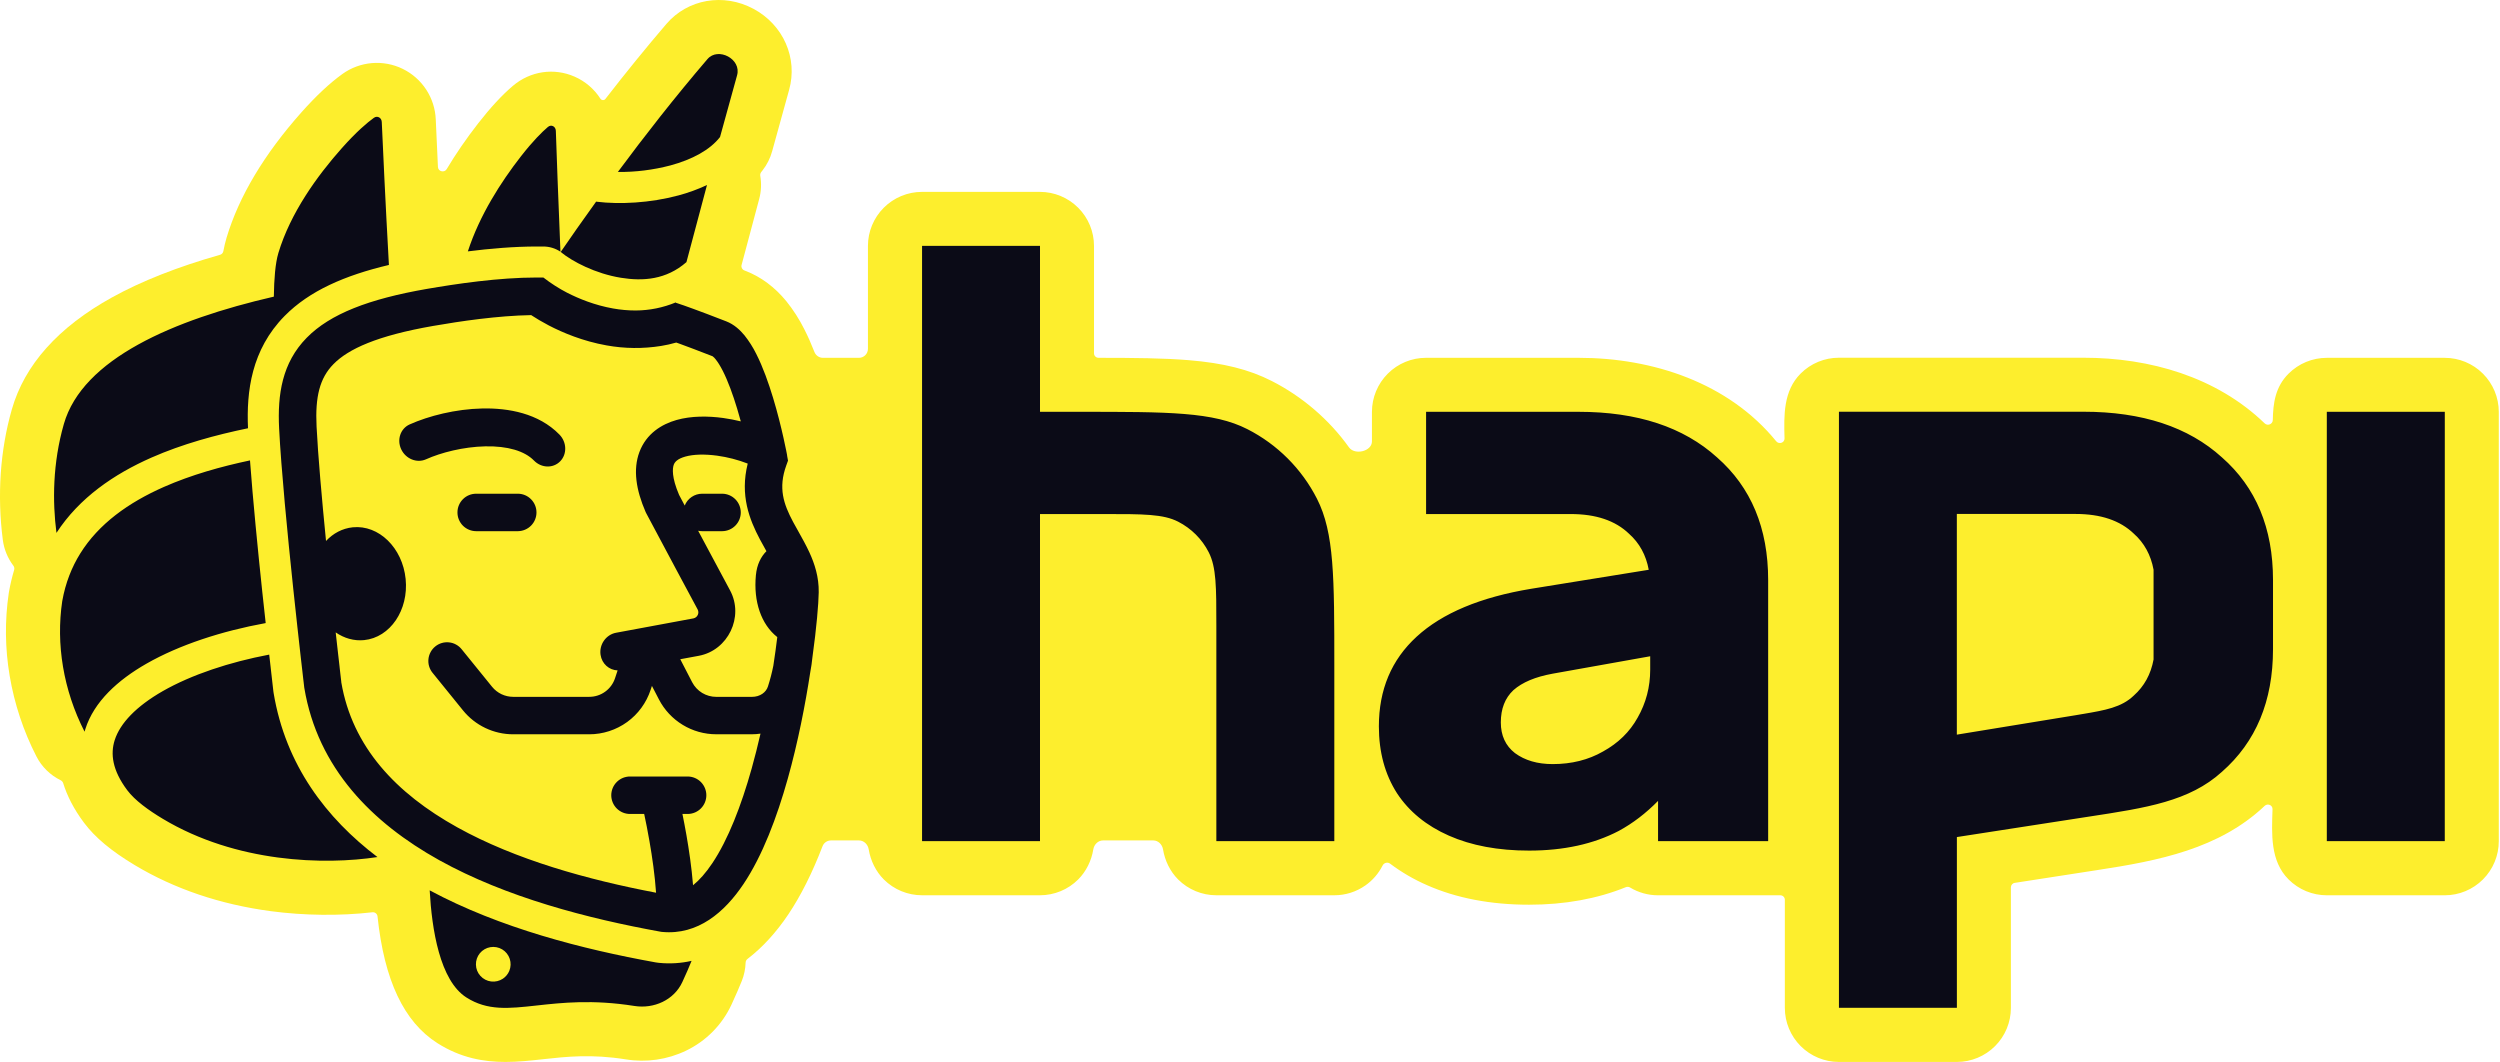 <svg width="113" height="48" viewBox="0 0 113 48" fill="none" xmlns="http://www.w3.org/2000/svg"><path d="M22.849 48C21.866 48 20.829 47.822 19.772 47.151C18.257 46.189 17.367 44.309 17.064 41.42C17.052 41.306 16.948 41.222 16.834 41.235C15.363 41.403 13.755 41.386 12.238 41.185C9.953 40.879 7.887 40.18 6.094 39.105C5.026 38.464 4.296 37.854 3.796 37.186C3.327 36.56 3.03 35.959 2.856 35.399C2.838 35.342 2.797 35.295 2.743 35.268C2.271 35.037 1.885 34.658 1.645 34.188C1.058 33.043 0.651 31.815 0.437 30.546C0.228 29.313 0.213 28.054 0.395 26.817C0.398 26.794 0.402 26.772 0.406 26.75C0.465 26.415 0.543 26.085 0.64 25.76C0.66 25.694 0.645 25.622 0.603 25.567C0.347 25.229 0.183 24.829 0.128 24.407C-0.134 22.39 0.007 20.349 0.535 18.505C1.111 16.49 2.633 14.787 5.061 13.444C6.392 12.707 8.031 12.061 9.949 11.516C10.025 11.494 10.082 11.43 10.096 11.352C10.134 11.147 10.182 10.944 10.241 10.744C10.8 8.879 11.94 6.972 13.625 5.077C14.282 4.339 14.903 3.757 15.472 3.348L15.478 3.343C15.87 3.062 16.33 2.893 16.81 2.852C17.29 2.812 17.772 2.902 18.205 3.114C18.638 3.326 19.005 3.651 19.268 4.055C19.53 4.459 19.679 4.926 19.697 5.408V5.41C19.708 5.669 19.743 6.459 19.795 7.55C19.805 7.756 20.086 7.821 20.191 7.644C20.601 6.956 21.076 6.266 21.614 5.574C22.168 4.863 22.696 4.293 23.183 3.88C23.972 3.211 25.041 3.053 25.978 3.467C26.454 3.677 26.857 4.022 27.138 4.459C27.189 4.539 27.305 4.548 27.363 4.474C28.297 3.268 29.221 2.133 30.121 1.082C31.085 -0.043 32.703 -0.325 34.055 0.398C35.407 1.121 36.071 2.63 35.667 4.066C35.428 4.92 35.169 5.852 34.901 6.837C34.816 7.148 34.671 7.438 34.474 7.692C34.453 7.72 34.431 7.747 34.409 7.775C34.369 7.824 34.353 7.888 34.364 7.95C34.423 8.298 34.407 8.655 34.315 8.997C34.062 9.936 33.8 10.916 33.519 11.979C33.492 12.08 33.545 12.184 33.642 12.222C33.666 12.231 33.689 12.241 33.713 12.25C34.4 12.518 35.014 12.974 35.534 13.605C35.535 13.606 35.537 13.608 35.538 13.609C35.857 14.006 36.133 14.436 36.36 14.892C36.517 15.201 36.667 15.538 36.812 15.909C36.874 16.067 37.026 16.174 37.196 16.174H38.824C39.049 16.174 39.231 15.991 39.231 15.767V11.116C39.231 10.468 39.489 9.847 39.947 9.389C40.405 8.931 41.026 8.673 41.674 8.673H47.006C47.654 8.673 48.275 8.931 48.733 9.389C49.192 9.847 49.449 10.468 49.449 11.116V15.97C49.449 16.082 49.54 16.173 49.653 16.173C51.325 16.174 52.605 16.188 53.721 16.279C55.299 16.408 56.46 16.699 57.489 17.224C58.854 17.92 60.075 18.96 60.974 20.22C61.236 20.587 62.012 20.401 62.012 19.951V18.616C62.012 17.968 62.27 17.347 62.728 16.889C63.186 16.43 63.807 16.173 64.455 16.173H71.352C74.719 16.173 78.135 17.308 80.285 19.946C80.411 20.1 80.667 20.014 80.661 19.816C80.63 18.768 80.607 17.667 81.39 16.884C81.848 16.426 82.469 16.169 83.117 16.169H94.17C97.176 16.169 100.185 17.034 102.364 19.137C102.497 19.265 102.726 19.174 102.73 18.989C102.745 18.219 102.842 17.49 103.442 16.89C103.901 16.431 104.522 16.174 105.17 16.174H110.502C111.15 16.174 111.771 16.431 112.229 16.89C112.687 17.348 112.945 17.969 112.945 18.617V38.024C112.945 38.672 112.687 39.293 112.229 39.751C111.771 40.209 111.15 40.467 110.502 40.467L105.172 40.467C104.524 40.467 103.902 40.209 103.444 39.751C102.607 38.914 102.682 37.695 102.718 36.575C102.724 36.39 102.498 36.298 102.363 36.425C100.307 38.374 97.557 38.907 94.801 39.327L94.791 39.329L94.543 39.367L91.065 39.906C90.965 39.921 90.892 40.007 90.892 40.107L90.892 45.556C90.892 46.205 90.635 46.826 90.177 47.284C89.719 47.742 89.097 48 88.449 48H83.119C82.471 48 81.849 47.742 81.391 47.284C80.933 46.826 80.675 46.205 80.675 45.556L80.675 40.67C80.675 40.558 80.584 40.467 80.472 40.467C78.629 40.468 76.786 40.467 74.943 40.467C74.498 40.467 74.062 40.346 73.682 40.117C73.624 40.081 73.552 40.074 73.489 40.1C72.191 40.627 70.723 40.893 69.113 40.893C67.379 40.893 65.827 40.596 64.5 40.009C63.907 39.751 63.347 39.424 62.83 39.036C62.718 38.952 62.555 38.997 62.493 39.122C62.311 39.482 62.043 39.793 61.711 40.025C61.3 40.312 60.811 40.467 60.31 40.466H54.978C54.331 40.466 53.709 40.209 53.251 39.751C52.889 39.388 52.652 38.901 52.569 38.393C52.532 38.171 52.353 37.987 52.128 37.987H49.858C49.633 37.987 49.454 38.171 49.417 38.393C49.334 38.901 49.097 39.388 48.735 39.751C48.277 40.209 47.656 40.466 47.008 40.466H41.676C41.028 40.466 40.407 40.209 39.948 39.751C39.586 39.388 39.349 38.901 39.266 38.393C39.23 38.171 39.05 37.987 38.826 37.987H37.56C37.39 37.987 37.238 38.093 37.177 38.253C36.715 39.456 36.199 40.483 35.637 41.323C35.085 42.147 34.463 42.825 33.786 43.345C33.734 43.384 33.704 43.446 33.702 43.511C33.693 43.794 33.635 44.074 33.53 44.337C33.412 44.633 33.267 44.965 33.062 45.411C32.64 46.321 31.915 47.055 31.012 47.489C30.166 47.897 29.215 48.035 28.289 47.884C26.736 47.638 25.622 47.758 24.548 47.876L24.519 47.88C23.986 47.938 23.427 48 22.849 48Z" fill="#FDEE2D" ></path><path fill-rule="evenodd" clip-rule="evenodd" d="M33.316 3.404C33.524 2.666 32.455 2.112 31.977 2.671C30.498 4.397 29.112 6.175 27.927 7.773C28.727 7.781 29.525 7.681 30.3 7.478C31.294 7.209 32.094 6.775 32.545 6.194C32.806 5.236 33.068 4.288 33.316 3.404ZM25.344 11.389C25.787 10.743 26.328 9.969 26.945 9.113L26.952 9.114L26.98 9.119C28.001 9.244 29.382 9.179 30.665 8.833C31.109 8.715 31.541 8.558 31.956 8.362C31.616 9.627 31.295 10.833 31.027 11.848C30.114 12.644 29.069 12.718 28.064 12.555C26.915 12.369 25.867 11.821 25.344 11.389ZM20.677 23.162C20.677 23.051 20.698 22.941 20.741 22.838C20.783 22.735 20.846 22.642 20.924 22.564C21.003 22.485 21.096 22.422 21.199 22.38C21.302 22.337 21.412 22.316 21.523 22.316H23.417C23.639 22.319 23.851 22.41 24.006 22.569C24.162 22.727 24.249 22.94 24.249 23.162C24.249 23.384 24.162 23.597 24.006 23.756C23.851 23.914 23.639 24.005 23.417 24.009H21.523C21.412 24.009 21.302 23.987 21.199 23.944C21.096 23.902 21.003 23.839 20.924 23.761C20.846 23.682 20.784 23.589 20.741 23.486C20.698 23.384 20.677 23.273 20.677 23.162ZM18.135 20.309C18.34 20.744 18.843 20.945 19.257 20.76C19.936 20.455 20.949 20.196 21.932 20.175C22.946 20.153 23.716 20.386 24.136 20.817C24.471 21.161 25.001 21.177 25.319 20.853C25.637 20.529 25.623 19.988 25.287 19.643C24.346 18.678 22.974 18.438 21.801 18.463C20.595 18.488 19.375 18.799 18.514 19.185C18.1 19.371 17.93 19.874 18.135 20.309ZM25.64 13.234C26.166 13.503 26.884 13.796 27.711 13.943C28.047 14.003 28.388 14.034 28.729 14.034C29.354 14.032 29.973 13.907 30.55 13.667L30.546 13.683L30.846 13.785L30.856 13.788L30.881 13.796L30.903 13.804L30.974 13.829C31.056 13.858 31.178 13.901 31.34 13.961C31.666 14.081 32.158 14.264 32.827 14.525C33.181 14.662 33.451 14.916 33.65 15.157C33.857 15.417 34.036 15.699 34.183 15.997C34.487 16.595 34.74 17.313 34.942 17.98C35.146 18.653 35.305 19.305 35.413 19.787C35.467 20.028 35.509 20.229 35.537 20.369C35.551 20.44 35.562 20.495 35.569 20.534C35.572 20.547 35.574 20.558 35.575 20.567L35.577 20.575V20.579C35.577 20.581 35.577 20.583 35.577 20.585C35.577 20.587 35.577 20.589 35.577 20.591V20.596L35.618 20.821L35.54 21.037C35.17 22.061 35.415 22.776 35.846 23.588C35.911 23.711 35.99 23.851 36.075 24C36.246 24.306 36.439 24.65 36.585 24.968C36.822 25.484 37.018 26.082 37.006 26.777C36.998 27.289 36.909 28.366 36.721 29.717C36.699 29.94 36.666 30.162 36.625 30.377C36.4 31.846 36.067 33.558 35.607 35.197C35.118 36.939 34.468 38.672 33.605 39.96C32.754 41.231 31.544 42.276 29.932 42.123L29.897 42.12L29.862 42.114C26.559 41.517 22.87 40.556 19.848 38.877C16.819 37.191 14.362 34.722 13.755 31.094L13.752 31.074L13.749 31.053L13.739 30.962C13.735 30.93 13.73 30.889 13.725 30.842C13.72 30.8 13.714 30.753 13.708 30.7C13.696 30.592 13.681 30.462 13.664 30.311C13.644 30.145 13.622 29.953 13.598 29.74C13.507 28.931 13.382 27.813 13.252 26.582C12.993 24.128 12.709 21.197 12.616 19.361C12.54 17.827 12.75 16.401 13.863 15.267C14.927 14.184 16.683 13.514 19.286 13.06C20.607 12.832 22.532 12.543 24.271 12.543H24.558L24.562 12.546V12.545C24.9 12.807 25.261 13.038 25.64 13.235V13.234ZM30.756 15.551C31.069 15.666 31.549 15.845 32.204 16.101H32.206C32.257 16.138 32.302 16.183 32.34 16.233C32.439 16.353 32.551 16.529 32.671 16.764C32.909 17.233 33.129 17.842 33.319 18.47C33.378 18.665 33.433 18.858 33.484 19.046C33.221 18.982 32.955 18.93 32.687 18.893C32.003 18.8 31.251 18.795 30.585 18.982C29.91 19.172 29.212 19.599 28.901 20.433C28.605 21.223 28.75 22.147 29.181 23.14C29.19 23.16 29.199 23.18 29.21 23.199C30.222 25.103 31.01 26.575 31.535 27.55C31.554 27.589 31.565 27.631 31.566 27.674C31.566 27.717 31.557 27.76 31.538 27.798C31.52 27.837 31.492 27.871 31.458 27.898C31.424 27.924 31.385 27.942 31.343 27.951L27.848 28.6C27.392 28.684 27.077 29.131 27.145 29.597C27.204 30.003 27.532 30.289 27.916 30.302L27.8 30.654C27.72 30.899 27.563 31.113 27.354 31.264C27.145 31.416 26.893 31.497 26.635 31.497H23.196C23.013 31.497 22.833 31.456 22.668 31.378C22.503 31.299 22.358 31.185 22.242 31.043L20.865 29.344C20.795 29.257 20.709 29.186 20.611 29.133C20.514 29.079 20.407 29.046 20.296 29.035C20.185 29.023 20.074 29.033 19.967 29.065C19.86 29.096 19.761 29.149 19.675 29.219C19.588 29.289 19.517 29.375 19.464 29.473C19.411 29.57 19.377 29.678 19.366 29.788C19.354 29.899 19.364 30.011 19.396 30.117C19.428 30.224 19.48 30.323 19.55 30.409L20.927 32.109C21.201 32.447 21.546 32.719 21.939 32.906C22.331 33.093 22.761 33.19 23.195 33.19H26.634C27.248 33.19 27.848 32.996 28.346 32.636C28.844 32.276 29.215 31.767 29.408 31.183L29.467 31.003L29.782 31.611C30.028 32.087 30.4 32.485 30.857 32.763C31.314 33.042 31.839 33.189 32.375 33.189H33.987C34.117 33.189 34.246 33.179 34.375 33.16C34.255 33.686 34.12 34.216 33.975 34.739C33.504 36.419 32.911 37.95 32.197 39.017C31.903 39.457 31.611 39.783 31.326 40.013C31.261 39.206 31.141 38.398 31.024 37.73C30.962 37.377 30.9 37.057 30.846 36.791H31.095C31.317 36.787 31.528 36.697 31.684 36.538C31.839 36.38 31.927 36.167 31.927 35.945C31.927 35.723 31.839 35.51 31.684 35.351C31.528 35.193 31.317 35.102 31.095 35.098H28.491C28.378 35.096 28.267 35.117 28.162 35.158C28.058 35.2 27.963 35.262 27.883 35.341C27.802 35.42 27.739 35.514 27.695 35.617C27.652 35.721 27.629 35.832 27.629 35.945C27.629 36.057 27.652 36.169 27.695 36.272C27.739 36.376 27.802 36.47 27.883 36.549C27.963 36.627 28.058 36.689 28.162 36.731C28.267 36.773 28.378 36.793 28.491 36.791H29.117L29.127 36.84C29.19 37.132 29.273 37.544 29.356 38.022C29.48 38.731 29.6 39.563 29.654 40.351C26.564 39.763 23.305 38.86 20.669 37.395C17.904 35.86 15.922 33.764 15.426 30.836V30.834V30.828V30.819C15.425 30.805 15.422 30.788 15.42 30.768C15.413 30.708 15.403 30.621 15.39 30.508C15.379 30.411 15.364 30.296 15.351 30.164V30.159V30.156C15.33 29.983 15.307 29.78 15.282 29.554C15.249 29.267 15.212 28.941 15.173 28.584C15.552 28.847 15.997 28.979 16.459 28.933C17.637 28.814 18.477 27.576 18.335 26.168C18.193 24.76 17.122 23.715 15.944 23.834C15.474 23.882 15.058 24.108 14.736 24.451C14.547 22.537 14.375 20.604 14.309 19.28C14.242 17.932 14.45 17.092 15.073 16.458C15.746 15.772 17.048 15.173 19.579 14.732C20.81 14.518 22.491 14.269 24.01 14.243L24.036 14.259L24.053 14.271C24.231 14.387 24.486 14.542 24.804 14.709C25.439 15.039 26.345 15.421 27.418 15.612C28.231 15.759 29.064 15.768 29.88 15.637C30.112 15.6 30.341 15.548 30.567 15.483L30.756 15.551ZM30.748 29.797L31.285 30.835C31.389 31.035 31.545 31.203 31.737 31.32C31.929 31.436 32.15 31.498 32.375 31.498H33.987C34.362 31.498 34.629 31.287 34.711 31.029C34.81 30.721 34.892 30.407 34.955 30.09C35.026 29.629 35.085 29.194 35.133 28.797C34.406 28.223 34.052 27.193 34.166 26C34.213 25.506 34.4 25.158 34.643 24.913L34.632 24.895C34.545 24.74 34.452 24.575 34.35 24.383C33.874 23.485 33.439 22.386 33.797 20.954C33.351 20.781 32.886 20.661 32.413 20.596C31.849 20.52 31.344 20.534 30.974 20.638C30.615 20.74 30.5 20.884 30.455 21.003C30.395 21.164 30.351 21.567 30.695 22.37L30.81 22.587L30.877 22.714L30.95 22.851C31.012 22.693 31.121 22.558 31.261 22.463C31.402 22.367 31.567 22.316 31.737 22.316H32.651C32.873 22.32 33.084 22.411 33.24 22.569C33.395 22.728 33.483 22.941 33.483 23.163C33.483 23.385 33.395 23.598 33.24 23.756C33.084 23.915 32.873 24.006 32.651 24.009H31.737C31.676 24.009 31.616 24.003 31.556 23.99C32.154 25.11 32.64 26.017 33 26.688C33.639 27.877 32.911 29.396 31.585 29.642L30.748 29.797ZM12.581 11.441C13.126 9.628 14.331 7.955 15.453 6.694C16.12 5.944 16.605 5.538 16.9 5.325C17.058 5.213 17.248 5.321 17.256 5.514C17.299 6.497 17.421 9.165 17.579 11.976C15.594 12.446 13.985 13.142 12.862 14.284C11.363 15.809 11.136 17.69 11.21 19.357C9.755 19.658 8.235 20.072 6.853 20.68C5.155 21.428 3.584 22.499 2.552 24.086C2.368 22.666 2.38 20.936 2.885 19.17C3.728 16.218 7.838 14.455 12.378 13.408C12.388 12.606 12.445 11.9 12.581 11.442V11.441ZM24.556 11.142C24.832 11.142 25.102 11.224 25.332 11.377C25.231 8.966 25.154 6.801 25.124 5.914C25.117 5.714 24.918 5.609 24.765 5.739C24.503 5.962 24.093 6.365 23.541 7.073C22.641 8.229 21.678 9.728 21.147 11.362C22.14 11.237 23.229 11.142 24.269 11.142H24.556ZM29.612 43.496C26.344 42.905 22.592 41.947 19.422 40.244C19.517 41.996 19.878 44.32 21.082 45.086C22.038 45.693 22.983 45.589 24.253 45.449C25.388 45.324 26.781 45.169 28.672 45.469C29.557 45.61 30.467 45.202 30.842 44.388C31.012 44.019 31.15 43.705 31.259 43.431C30.78 43.54 30.287 43.57 29.798 43.522L29.763 43.518C29.722 43.514 29.685 43.509 29.646 43.502L29.612 43.496ZM22.731 44.237C22.574 44.341 22.386 44.386 22.199 44.363C22.012 44.34 21.84 44.25 21.714 44.111C21.588 43.972 21.516 43.792 21.512 43.604C21.507 43.416 21.57 43.232 21.689 43.087C21.809 42.942 21.976 42.844 22.162 42.812C22.347 42.78 22.538 42.816 22.699 42.912C22.86 43.009 22.981 43.16 23.04 43.339C23.099 43.517 23.092 43.711 23.02 43.885C22.96 44.028 22.86 44.151 22.731 44.237V44.237ZM12.233 30.155C12.211 29.966 12.19 29.777 12.168 29.588C10.38 29.927 8.663 30.493 7.356 31.239C6.167 31.92 5.427 32.687 5.183 33.458C4.99 34.067 5.069 34.807 5.752 35.718C6.098 36.18 6.716 36.625 7.353 37.007C10.686 39.008 14.675 39.103 17.061 38.739C14.749 36.985 12.913 34.586 12.368 31.328C12.363 31.303 12.36 31.278 12.357 31.254C12.316 30.887 12.275 30.523 12.233 30.16V30.155H12.233ZM11.853 26.732C11.651 24.819 11.431 22.591 11.3 20.81C9.99 21.088 8.649 21.463 7.411 22.008C5.805 22.716 4.459 23.68 3.626 25.02C3.244 25.634 2.96 26.343 2.813 27.172C2.526 29.1 2.857 31.184 3.822 33.072C3.833 33.033 3.844 32.994 3.857 32.955C4.249 31.715 5.325 30.737 6.623 29.996C8.11 29.146 10.032 28.523 12.009 28.163C11.956 27.687 11.904 27.21 11.853 26.732ZM49.915 23.235H47.008L47.008 38.02H41.677L41.677 11.114H47.008V18.614H48.798C52.828 18.614 54.843 18.614 56.382 19.398C57.736 20.088 58.837 21.189 59.527 22.543C60.311 24.082 60.311 26.097 60.311 30.127V38.02H54.979V28.299C54.979 26.526 54.979 25.639 54.634 24.962C54.331 24.367 53.847 23.884 53.252 23.58C52.575 23.235 51.688 23.235 49.915 23.235L49.915 23.235ZM65.489 37.771C66.508 38.222 67.717 38.447 69.115 38.447C70.679 38.447 72.03 38.151 73.167 37.558C73.804 37.212 74.396 36.76 74.944 36.2V38.02H79.921V26.22C79.921 23.874 79.151 22.026 77.611 20.675C76.094 19.301 74.009 18.614 71.355 18.614H64.459V23.235H70.999C72.135 23.235 73.012 23.53 73.629 24.123C74.102 24.543 74.4 25.087 74.523 25.754L69.22 26.611C66.921 26.99 65.191 27.713 64.031 28.779C62.894 29.822 62.325 31.172 62.325 32.831C62.325 33.992 62.598 34.999 63.143 35.852C63.688 36.681 64.47 37.321 65.489 37.771H65.489ZM74.589 29.663L70.181 30.45C69.399 30.592 68.807 30.84 68.405 31.196C68.026 31.552 67.837 32.038 67.837 32.653C67.837 33.245 68.05 33.708 68.476 34.04C68.926 34.371 69.494 34.537 70.181 34.537C71.034 34.537 71.793 34.348 72.456 33.968C73.144 33.589 73.665 33.08 74.02 32.44C74.399 31.777 74.589 31.054 74.589 30.272V29.663ZM110.505 18.614H105.172V38.02H110.504L110.505 18.614ZM83.12 18.61V45.553H88.451V37.835L94.173 36.949L94.432 36.909H94.434C97.017 36.515 98.962 36.218 100.429 34.888C101.97 33.537 102.74 31.688 102.74 29.342V26.216C102.74 23.87 101.969 22.022 100.429 20.671C98.913 19.297 96.828 18.61 94.173 18.61H83.12ZM88.449 23.23V33.206L93.816 32.328C93.925 32.31 94.031 32.292 94.133 32.274H94.137L94.15 32.272C95.151 32.101 95.891 31.976 96.446 31.441C96.919 31.02 97.218 30.477 97.341 29.81V25.75C97.217 25.083 96.919 24.539 96.446 24.119C95.83 23.527 94.953 23.23 93.816 23.231L88.449 23.23Z" fill="#0B0B17" ></path></svg>